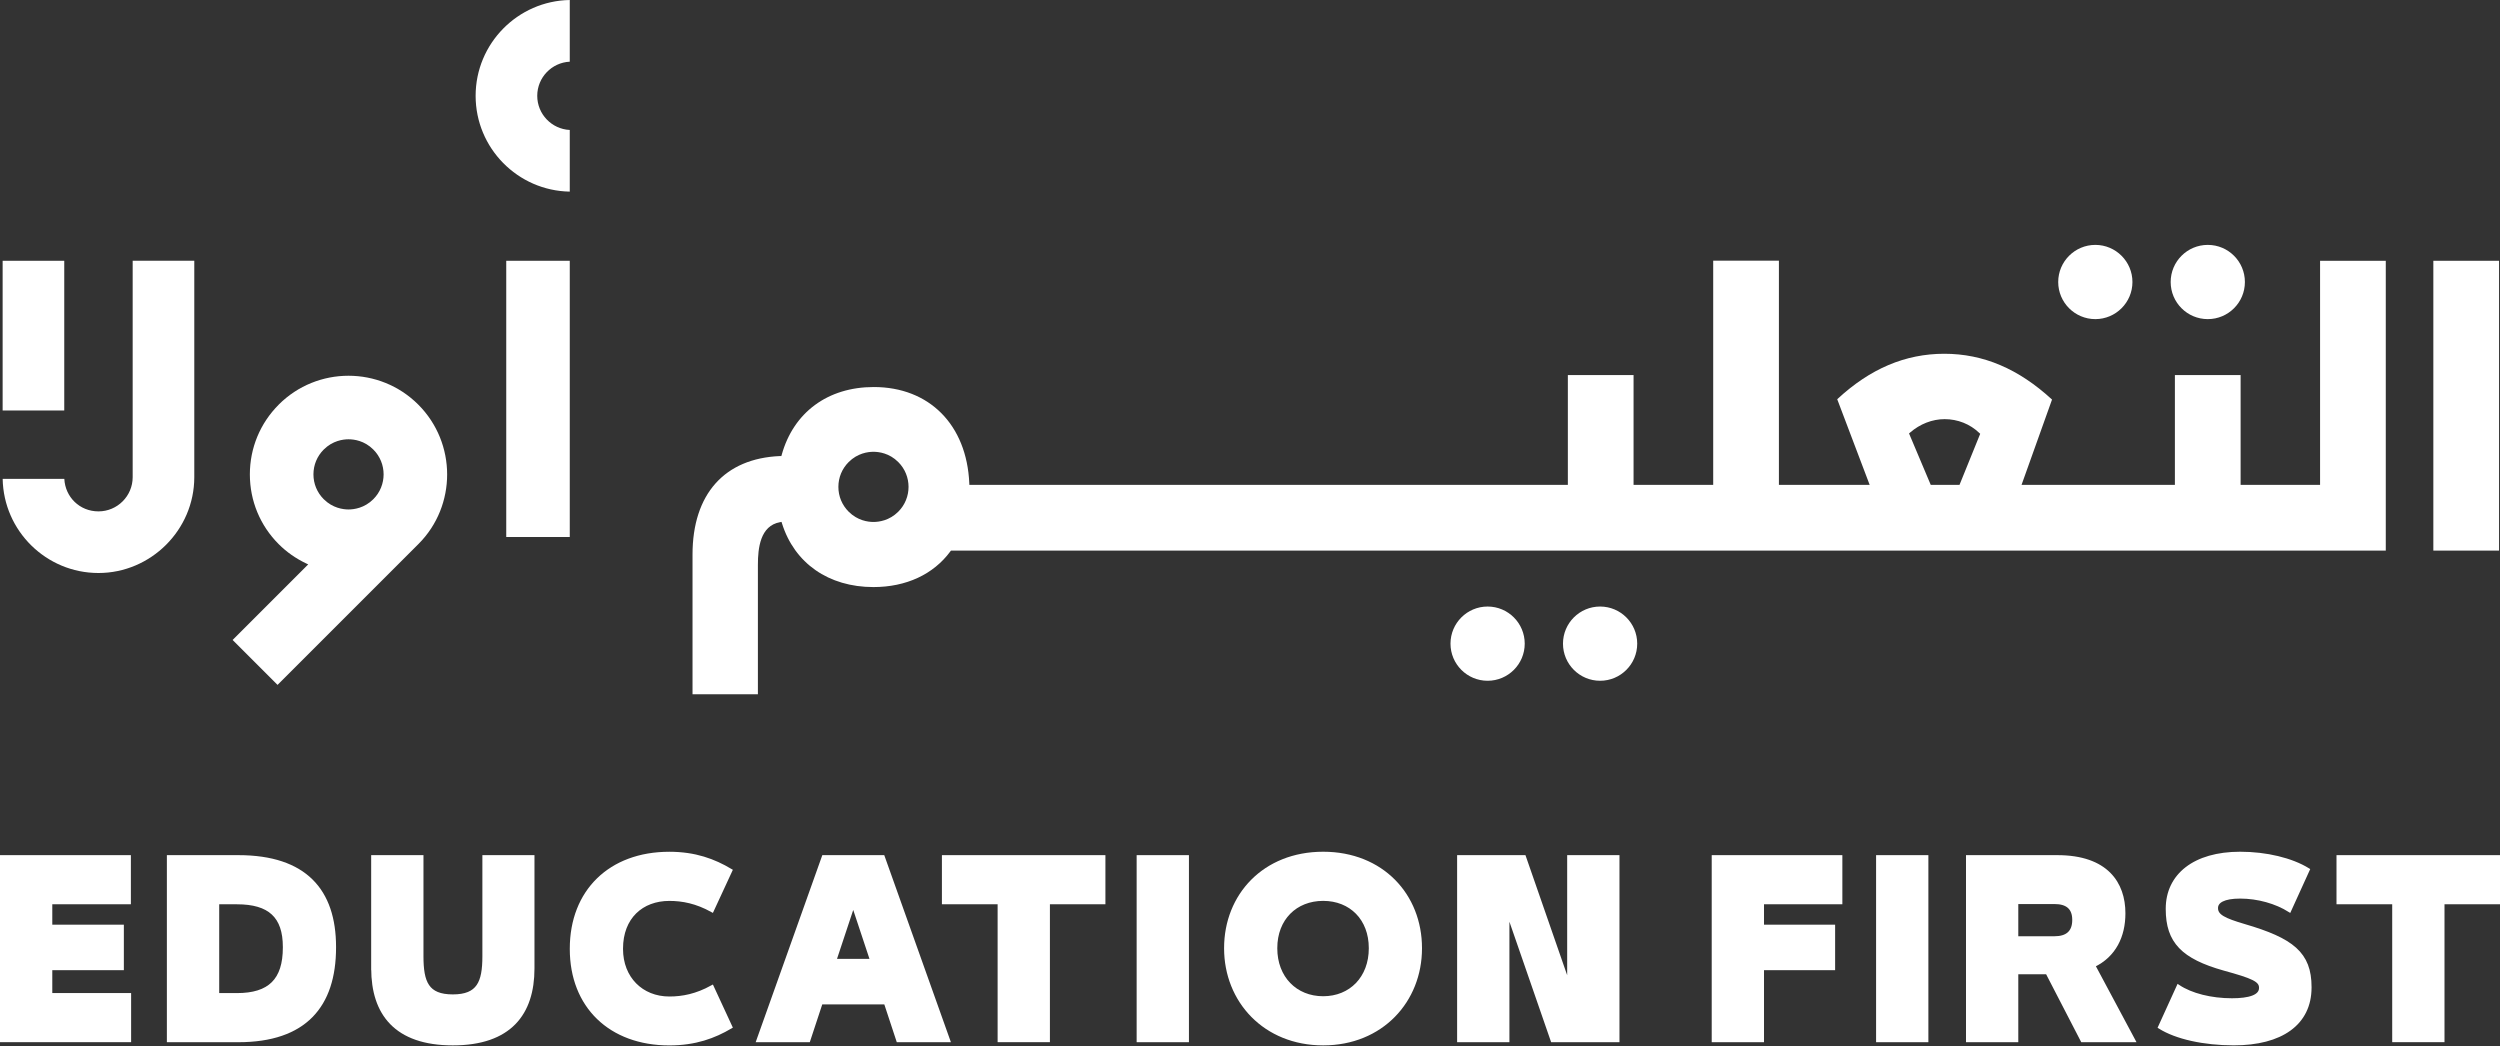 <svg width="712" height="298" viewBox="0 0 712 298" fill="none" xmlns="http://www.w3.org/2000/svg">
<rect x="0" y="0" width="712" height="298" fill="#333333" stroke="none"/>
<g clip-path="url(#clip0_1_4)">
<path d="M0.481 244.027H36.793V257.052H14.411V263.829H34.791V275.824H14.411V283.304H36.861V296.329H0.481V244.017V244.027Z" fill="white" stroke="white" stroke-width="0.963" stroke-miterlimit="10"/>
<path d="M95.227 269.701V269.827C95.227 286.471 86.842 296.339 67.878 296.339H48.008V244.027H67.878C86.91 244.027 95.227 253.635 95.227 269.701ZM81.037 269.701C81.037 260.989 76.782 257.062 67.493 257.062H61.948V283.314H67.493C76.782 283.314 81.037 279.126 81.037 269.836V269.711V269.701Z" fill="white" stroke="white" stroke-width="0.963" stroke-miterlimit="10"/>
<path d="M106.192 275.824V244.027H120.122V272.339C120.122 279.819 121.672 283.689 128.959 283.689C136.246 283.689 137.864 279.819 137.864 272.339V244.027H151.736V275.824C151.736 288.656 145.219 297.243 128.969 297.243C112.719 297.243 106.202 288.666 106.202 275.824H106.192Z" fill="white" stroke="white" stroke-width="0.963" stroke-miterlimit="10"/>
<path d="M162.758 270.279V270.154C162.758 253.904 173.723 243.064 190.618 243.064C197.973 243.064 203.325 245.067 208.1 247.907L202.815 259.324C198.368 256.869 194.43 256.099 190.628 256.099C182.763 256.099 176.958 261.259 176.958 270.164V270.289C176.958 278.548 182.695 284.286 190.628 284.286C194.43 284.286 198.368 283.516 202.815 281.061L208.1 292.478C203.393 295.251 198.04 297.253 190.618 297.253C173.781 297.253 162.758 286.548 162.758 270.289V270.279Z" fill="white" stroke="white" stroke-width="0.963" stroke-miterlimit="10"/>
<path d="M252.219 285.566H233.832L230.28 296.339H215.898L234.535 244.027H251.497L270.135 296.339H255.752L252.2 285.566H252.219ZM242.997 257.639L237.712 273.571H248.292L243.007 257.639H242.997Z" fill="white" stroke="white" stroke-width="0.963" stroke-miterlimit="10"/>
<path d="M284.604 257.052H268.739V244.027H314.34V257.052H298.533V296.329H284.604V257.052Z" fill="white" stroke="white" stroke-width="0.963" stroke-miterlimit="10"/>
<path d="M324.198 244.027H338.128V296.339H324.198V244.027Z" fill="white" stroke="white" stroke-width="0.963" stroke-miterlimit="10"/>
<path d="M349.102 270.087V270.019C349.102 254.992 360.067 243.055 376.837 243.055C393.607 243.055 404.504 254.992 404.504 270.019V270.087C404.504 285.046 393.472 297.243 376.837 297.243C360.202 297.243 349.102 285.056 349.102 270.087ZM390.314 270.087V270.019C390.314 261.634 384.702 256.089 376.837 256.089C368.972 256.089 363.292 261.634 363.292 270.019V270.087C363.292 278.471 368.972 284.209 376.837 284.209C384.702 284.209 390.314 278.471 390.314 270.087Z" fill="white" stroke="white" stroke-width="0.963" stroke-miterlimit="10"/>
<path d="M460.743 244.027V296.339H442.106L429.399 259.642V296.339H415.469V244.027H434.106L446.813 280.599V244.027H460.743Z" fill="white" stroke="white" stroke-width="0.963" stroke-miterlimit="10"/>
<path d="M487.967 244.027H524.222V257.052H501.907V263.829H522.161V275.824H501.907V296.339H487.977V244.027H487.967Z" fill="white" stroke="white" stroke-width="0.963" stroke-miterlimit="10"/>
<path d="M534.792 244.027H548.722V296.339H534.792V244.027Z" fill="white" stroke="white" stroke-width="0.963" stroke-miterlimit="10"/>
<path d="M583.031 276.989H574.328V296.339H560.399V244.027H585.938C600.003 244.027 604.835 251.642 604.835 260.084V260.152C604.835 266.602 602.188 272.147 596.258 274.987L607.675 296.339H593.033L583.031 276.989ZM574.328 267.122H585.168C588.586 267.122 590.655 265.572 590.655 262.029V261.962C590.655 258.477 588.595 256.994 585.168 256.994H574.328V267.122Z" fill="white" stroke="white" stroke-width="0.963" stroke-miterlimit="10"/>
<path d="M615.088 292.526L620.373 280.917C624.05 283.371 629.72 284.787 635.66 284.787C640.56 284.787 643.852 283.824 643.852 281.369V281.302C643.852 279.174 641.6 278.202 633.407 275.949C621.73 272.657 617.283 268.209 617.283 258.92V258.794C617.283 249.312 624.955 243.055 637.99 243.055C645.47 243.055 652.632 244.797 657.339 247.695L652.054 259.305C648.252 256.917 643.092 255.435 637.99 255.435C633.282 255.435 631.213 256.725 631.213 258.592V258.66C631.213 260.855 633.475 261.952 639.145 263.627C652.825 267.622 657.85 271.559 657.85 281.109V281.234C657.85 291.554 649.657 297.234 636.18 297.234C627.67 297.234 619.795 295.491 615.088 292.526Z" fill="white" stroke="white" stroke-width="0.963" stroke-miterlimit="10"/>
<path d="M681.782 257.052H665.917V244.027H711.519V257.052H695.712V296.329H681.782V257.052Z" fill="white" stroke="white" stroke-width="0.963" stroke-miterlimit="10"/>
<path d="M660.767 138.095H638.125V106.827H619.41V138.095H575.734L584.417 113.797C574.877 105.018 564.837 100.753 553.737 100.753C542.638 100.753 532.616 104.989 523.24 113.701L532.481 138.095H506.634V74.241H487.919V138.095H465.239V106.827H446.525V138.095H276.074L276.055 137.633C275.333 120.979 264.657 110.226 248.85 110.226C235.758 110.226 225.987 117.446 222.627 129.546L222.531 129.883H222.184C206.329 130.528 197.232 140.742 197.232 157.926V197.732H215.85V160.843C215.85 156.116 216.504 149.714 222.165 148.713L222.579 148.636L222.704 149.04C226.247 160.41 235.989 167.196 248.754 167.196C258.092 167.196 265.851 163.577 270.683 157.011L270.828 156.819H679.471V74.28H660.757V138.105L660.767 138.095ZM255.829 145.729C253.288 148.27 250.313 148.655 248.763 148.655C247.213 148.655 244.248 148.27 241.697 145.729C239.811 143.842 238.771 141.339 238.771 138.663C238.771 135.987 239.811 133.484 241.697 131.597C244.239 129.055 247.213 128.67 248.763 128.67C250.313 128.67 253.288 129.046 255.829 131.597C259.728 135.496 259.728 141.83 255.829 145.729ZM558.079 138.095H549.877L543.696 123.453L543.956 123.222C546.806 120.738 550.32 119.371 553.833 119.371C557.569 119.371 561.092 120.777 563.73 123.328L563.961 123.549L558.069 138.085L558.079 138.095Z" fill="white"/>
<path d="M711.73 74.27H693.016V156.809H711.73V74.27Z" fill="white"/>
<path d="M79.382 115.241C74.087 120.536 71.16 127.602 71.16 135.111C71.16 142.619 74.077 149.685 79.382 154.98C81.615 157.214 84.234 159.052 87.16 160.448L87.776 160.737L66.251 182.262L79.045 195.056L119.198 154.913C130.076 144.015 130.076 126.187 119.121 115.231C108.165 104.276 90.337 104.276 79.382 115.231V115.241ZM106.327 142.167C103.785 144.708 100.811 145.094 99.261 145.094C97.711 145.094 94.746 144.708 92.195 142.167C90.308 140.28 89.268 137.777 89.268 135.101C89.268 132.425 90.308 129.922 92.195 128.035C94.736 125.494 97.711 125.108 99.261 125.108C100.811 125.108 103.785 125.484 106.327 128.035C110.226 131.934 110.226 138.268 106.327 142.167Z" fill="white"/>
<path d="M162.268 74.27H144.179V152.939H162.268V74.27Z" fill="white"/>
<path d="M135.457 27.292C135.457 42.175 147.443 54.323 162.268 54.574V37.015C157.117 36.764 153.007 32.5 153.007 27.292C153.007 22.084 157.117 17.819 162.268 17.569V0C147.443 0.26 135.457 12.399 135.457 27.292Z" fill="white"/>
<path d="M37.785 135.9C37.785 141.272 33.414 145.642 28.043 145.642C22.671 145.642 18.57 141.532 18.32 136.381H0.76C1.02 151.206 13.16 163.192 28.043 163.192C42.925 163.192 55.334 150.947 55.334 135.9V74.26H37.785V135.9Z" fill="white"/>
<path d="M18.3 74.27H0.751V116.907H18.3V74.27Z" fill="white"/>
<path d="M455.709 193.882C461.546 193.882 466.279 189.149 466.279 183.312C466.279 177.474 461.546 172.741 455.709 172.741C449.871 172.741 445.138 177.474 445.138 183.312C445.138 189.149 449.871 193.882 455.709 193.882Z" fill="white"/>
<path d="M423.671 193.882C429.509 193.882 434.241 189.149 434.241 183.312C434.241 177.474 429.509 172.741 423.671 172.741C417.833 172.741 413.101 177.474 413.101 183.312C413.101 189.149 417.833 193.882 423.671 193.882Z" fill="white"/>
<path d="M628.777 90.886C634.615 90.886 639.347 86.153 639.347 80.316C639.347 74.478 634.615 69.745 628.777 69.745C622.939 69.745 618.207 74.478 618.207 80.316C618.207 86.153 622.939 90.886 628.777 90.886Z" fill="white"/>
<path d="M596.749 90.886C602.573 90.886 607.319 86.149 607.319 80.316C607.319 74.482 602.573 69.745 596.749 69.745C590.925 69.745 586.179 74.482 586.179 80.316C586.179 86.149 590.915 90.886 596.749 90.886Z" fill="white"/>
</g>
<defs>
<clipPath id="clip0_1_4">
<rect width="712" height="297.725" fill="white"/>
</clipPath>
</defs>
</svg>
